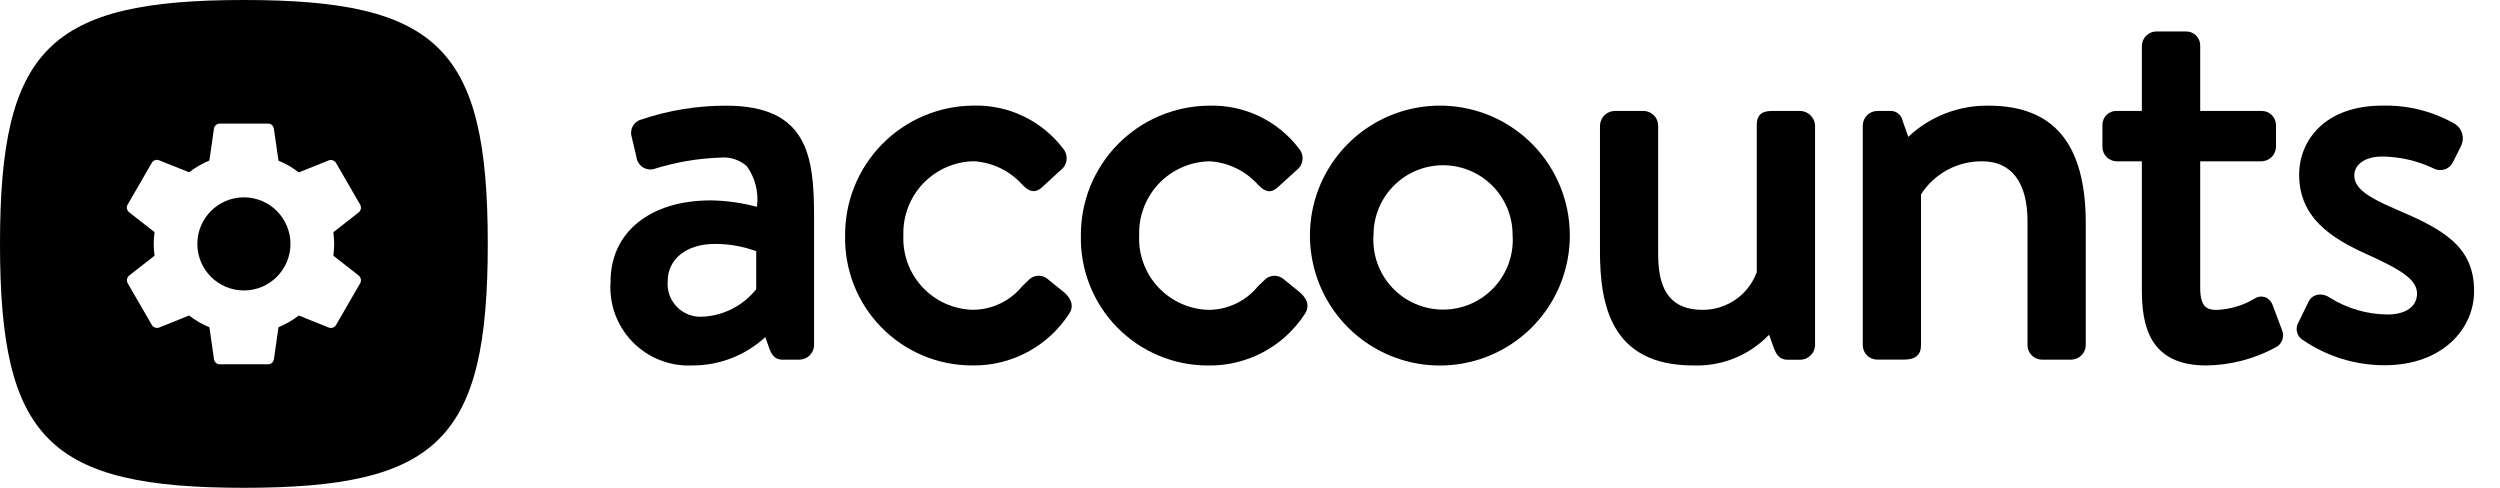 <svg width="82" height="16" viewBox="0 0 82 16" fill="none" xmlns="http://www.w3.org/2000/svg">
<path d="M23.811 3.466C22.868 3.465 21.93 3.618 21.037 3.92C20.977 3.935 20.922 3.963 20.873 4.001C20.825 4.038 20.785 4.085 20.755 4.139C20.725 4.193 20.707 4.252 20.701 4.313C20.695 4.374 20.701 4.436 20.72 4.494L20.875 5.15C20.882 5.214 20.903 5.277 20.937 5.333C20.97 5.389 21.015 5.437 21.068 5.475C21.121 5.512 21.182 5.538 21.246 5.55C21.31 5.562 21.376 5.561 21.439 5.546C22.152 5.32 22.893 5.193 23.64 5.169C23.794 5.156 23.948 5.173 24.095 5.221C24.242 5.27 24.377 5.347 24.492 5.449C24.773 5.834 24.892 6.313 24.827 6.784C24.333 6.651 23.824 6.58 23.312 6.573C21.317 6.573 20.026 7.621 20.026 9.237C20 9.597 20.05 9.959 20.173 10.299C20.297 10.639 20.49 10.949 20.742 11.209C20.994 11.469 21.297 11.672 21.633 11.806C21.969 11.941 22.329 12.002 22.691 11.987C23.583 11.995 24.445 11.662 25.102 11.057L25.246 11.464C25.33 11.664 25.431 11.797 25.659 11.797H26.23C26.354 11.794 26.472 11.743 26.56 11.655C26.647 11.567 26.698 11.449 26.701 11.325V7.079C26.699 5.103 26.482 3.466 23.811 3.466ZM23.051 10.387C22.895 10.398 22.739 10.376 22.593 10.321C22.447 10.266 22.315 10.18 22.206 10.069C22.096 9.958 22.013 9.824 21.96 9.678C21.907 9.531 21.887 9.375 21.901 9.219C21.901 8.493 22.522 8 23.448 8C23.91 7.999 24.369 8.08 24.804 8.239V9.486C24.592 9.752 24.327 9.97 24.024 10.126C23.722 10.281 23.39 10.37 23.051 10.387Z" fill="black"/>
<path d="M34.378 9.164C34.333 9.123 34.28 9.091 34.222 9.07C34.164 9.05 34.103 9.041 34.042 9.044C33.98 9.048 33.921 9.064 33.866 9.091C33.811 9.119 33.762 9.157 33.722 9.203C33.658 9.262 33.594 9.327 33.529 9.388C33.332 9.629 33.084 9.824 32.803 9.958C32.522 10.091 32.215 10.161 31.904 10.161C31.593 10.153 31.287 10.083 31.004 9.955C30.721 9.827 30.466 9.644 30.254 9.416C30.043 9.188 29.878 8.921 29.771 8.629C29.665 8.337 29.617 8.027 29.631 7.716C29.621 7.404 29.674 7.092 29.785 6.8C29.898 6.507 30.067 6.24 30.283 6.014C30.5 5.788 30.759 5.608 31.046 5.483C31.334 5.358 31.643 5.292 31.956 5.289C32.56 5.33 33.125 5.605 33.53 6.056C33.663 6.189 33.886 6.41 34.175 6.145L34.796 5.576C34.848 5.536 34.892 5.486 34.924 5.429C34.956 5.372 34.977 5.309 34.984 5.244C34.991 5.179 34.985 5.113 34.967 5.05C34.948 4.988 34.916 4.929 34.874 4.879C34.529 4.423 34.078 4.056 33.562 3.81C33.045 3.563 32.476 3.445 31.904 3.464C30.783 3.477 29.713 3.933 28.929 4.734C28.145 5.534 27.71 6.613 27.72 7.733C27.708 8.288 27.807 8.839 28.011 9.354C28.215 9.87 28.52 10.34 28.908 10.736C29.296 11.132 29.76 11.447 30.271 11.662C30.782 11.876 31.331 11.987 31.886 11.986C32.517 11.997 33.141 11.847 33.698 11.549C34.255 11.252 34.727 10.818 35.07 10.288C35.174 10.132 35.233 9.885 34.912 9.596L34.378 9.164Z" fill="black"/>
<path d="M42.113 9.164C42.068 9.123 42.015 9.091 41.957 9.071C41.9 9.05 41.838 9.041 41.777 9.045C41.716 9.049 41.656 9.065 41.602 9.092C41.547 9.119 41.498 9.157 41.458 9.203C41.396 9.262 41.33 9.327 41.264 9.388C41.068 9.63 40.819 9.825 40.538 9.959C40.256 10.093 39.948 10.163 39.636 10.163C39.326 10.155 39.02 10.084 38.737 9.956C38.454 9.828 38.199 9.645 37.987 9.417C37.776 9.19 37.612 8.922 37.505 8.63C37.398 8.339 37.35 8.029 37.365 7.718C37.355 7.406 37.407 7.094 37.519 6.802C37.631 6.509 37.8 6.242 38.016 6.016C38.233 5.79 38.492 5.61 38.779 5.485C39.066 5.36 39.375 5.294 39.688 5.291C40.293 5.331 40.858 5.606 41.262 6.058C41.396 6.191 41.617 6.414 41.908 6.146L42.533 5.577C42.586 5.538 42.629 5.488 42.661 5.431C42.694 5.374 42.714 5.311 42.722 5.246C42.729 5.181 42.723 5.115 42.704 5.052C42.686 4.989 42.654 4.931 42.612 4.881C42.266 4.424 41.815 4.056 41.297 3.81C40.779 3.564 40.209 3.446 39.636 3.466C38.516 3.479 37.447 3.936 36.662 4.736C35.878 5.536 35.443 6.615 35.453 7.735C35.441 8.289 35.541 8.841 35.745 9.356C35.949 9.872 36.254 10.341 36.642 10.738C37.03 11.134 37.493 11.448 38.004 11.663C38.516 11.878 39.065 11.989 39.619 11.988C40.25 11.999 40.874 11.849 41.431 11.552C41.988 11.255 42.46 10.821 42.803 10.291C42.907 10.134 42.966 9.887 42.646 9.598L42.113 9.164Z" fill="black"/>
<path d="M47.342 3.466C46.493 3.444 45.657 3.675 44.941 4.131C44.225 4.586 43.661 5.245 43.321 6.023C42.982 6.802 42.883 7.663 43.037 8.498C43.19 9.333 43.59 10.103 44.184 10.709C44.778 11.316 45.54 11.731 46.371 11.902C47.203 12.072 48.066 11.991 48.851 11.668C49.636 11.344 50.307 10.794 50.777 10.087C51.247 9.38 51.495 8.549 51.49 7.7C51.485 6.594 51.049 5.533 50.274 4.742C49.5 3.952 48.448 3.494 47.342 3.466ZM49.613 7.7C49.636 8.014 49.594 8.329 49.49 8.626C49.386 8.922 49.222 9.194 49.008 9.425C48.794 9.655 48.535 9.839 48.246 9.965C47.958 10.09 47.647 10.155 47.332 10.155C47.018 10.155 46.707 10.09 46.419 9.965C46.13 9.839 45.871 9.655 45.657 9.425C45.443 9.194 45.279 8.922 45.175 8.626C45.07 8.329 45.029 8.014 45.052 7.7C45.052 7.096 45.292 6.515 45.72 6.088C46.147 5.66 46.727 5.42 47.332 5.42C47.937 5.42 48.517 5.66 48.945 6.088C49.373 6.515 49.613 7.096 49.613 7.7Z" fill="black"/>
<path d="M59.044 3.639H58.164C57.89 3.639 57.622 3.675 57.622 4.11V8.926C57.489 9.289 57.248 9.603 56.93 9.824C56.613 10.045 56.235 10.164 55.848 10.163C54.852 10.163 54.388 9.589 54.388 8.357V4.11C54.385 3.986 54.334 3.868 54.246 3.78C54.158 3.692 54.039 3.642 53.915 3.639H52.951C52.828 3.645 52.711 3.696 52.624 3.783C52.537 3.871 52.485 3.987 52.479 4.11V8.235C52.479 9.982 52.827 11.987 55.54 11.987C56.002 12.004 56.462 11.923 56.891 11.75C57.319 11.576 57.705 11.314 58.025 10.98L58.181 11.411C58.251 11.604 58.359 11.8 58.63 11.8H59.044C59.171 11.8 59.292 11.75 59.383 11.662C59.475 11.574 59.529 11.455 59.534 11.328V4.11C59.527 3.984 59.472 3.866 59.381 3.779C59.291 3.691 59.17 3.641 59.044 3.639Z" fill="black"/>
<path d="M65.23 3.466C64.251 3.45 63.304 3.817 62.592 4.489L62.403 3.953C62.383 3.858 62.33 3.775 62.253 3.717C62.176 3.659 62.081 3.631 61.985 3.639H61.571C61.447 3.642 61.328 3.692 61.24 3.78C61.153 3.868 61.102 3.986 61.099 4.11V11.322C61.099 11.448 61.149 11.568 61.237 11.656C61.326 11.745 61.446 11.795 61.571 11.795H62.451C62.827 11.795 63.009 11.641 63.009 11.322V6.374C63.225 6.038 63.523 5.762 63.876 5.572C64.228 5.382 64.623 5.286 65.023 5.291C65.976 5.291 66.502 5.987 66.502 7.252V11.325C66.504 11.45 66.554 11.569 66.642 11.657C66.73 11.745 66.85 11.796 66.974 11.797H67.941C68.065 11.794 68.183 11.743 68.271 11.655C68.359 11.568 68.41 11.449 68.413 11.325V7.322C68.412 4.727 67.371 3.466 65.23 3.466Z" fill="black"/>
<path d="M74.545 10.013C74.524 9.953 74.491 9.898 74.447 9.852C74.403 9.805 74.35 9.769 74.291 9.745C74.233 9.728 74.172 9.723 74.113 9.732C74.053 9.741 73.996 9.762 73.946 9.796C73.573 10.02 73.149 10.147 72.713 10.165C72.425 10.165 72.167 10.11 72.167 9.446V5.291H74.18C74.304 5.288 74.422 5.237 74.511 5.149C74.599 5.061 74.649 4.942 74.653 4.818V4.11C74.653 4.048 74.641 3.986 74.618 3.929C74.594 3.871 74.559 3.819 74.515 3.775C74.471 3.731 74.419 3.697 74.361 3.673C74.304 3.65 74.242 3.638 74.18 3.639H72.167V1.504C72.169 1.443 72.158 1.382 72.136 1.325C72.114 1.268 72.081 1.216 72.039 1.172C71.996 1.129 71.946 1.093 71.89 1.069C71.834 1.045 71.773 1.032 71.712 1.032H70.726C70.601 1.033 70.482 1.084 70.394 1.172C70.305 1.26 70.255 1.379 70.253 1.504V3.639H69.431C69.368 3.637 69.306 3.647 69.248 3.67C69.19 3.693 69.137 3.728 69.093 3.772C69.048 3.816 69.014 3.869 68.991 3.927C68.968 3.986 68.957 4.048 68.959 4.11V4.818C68.959 4.943 69.009 5.063 69.097 5.152C69.186 5.24 69.306 5.29 69.431 5.291H70.253V9.513C70.253 10.665 70.493 11.987 72.365 11.987C73.154 11.978 73.929 11.777 74.624 11.403C74.73 11.356 74.812 11.269 74.855 11.161C74.897 11.053 74.895 10.933 74.85 10.826L74.545 10.013Z" fill="black"/>
<path d="M78.529 6.839C77.68 6.469 77.221 6.187 77.221 5.75C77.221 5.442 77.507 5.134 78.146 5.134C78.724 5.142 79.294 5.274 79.817 5.522C79.872 5.552 79.932 5.571 79.994 5.577C80.056 5.583 80.118 5.577 80.178 5.558C80.238 5.54 80.293 5.509 80.34 5.469C80.388 5.429 80.427 5.379 80.455 5.323L80.731 4.772C80.786 4.649 80.796 4.511 80.759 4.381C80.721 4.252 80.639 4.14 80.526 4.066C79.803 3.652 78.979 3.444 78.146 3.464C76.258 3.464 75.412 4.603 75.412 5.732C75.412 7.144 76.475 7.818 77.624 8.335C78.746 8.843 79.279 9.167 79.279 9.63C79.279 10.052 78.909 10.315 78.318 10.315C77.642 10.312 76.979 10.118 76.407 9.756L76.378 9.74C76.319 9.702 76.252 9.677 76.183 9.667C76.113 9.656 76.043 9.66 75.975 9.679C75.922 9.693 75.872 9.719 75.83 9.754C75.787 9.789 75.753 9.833 75.728 9.882L75.366 10.622C75.324 10.715 75.318 10.821 75.349 10.919C75.38 11.017 75.446 11.1 75.534 11.152C76.322 11.691 77.254 11.98 78.209 11.98C80.139 11.98 81.15 10.761 81.15 9.558C81.156 8.062 80.115 7.511 78.529 6.839Z" fill="black"/>
<path d="M8 9.527C8.843 9.527 9.527 8.843 9.527 8C9.527 7.157 8.843 6.473 8 6.473C7.157 6.473 6.473 7.157 6.473 8C6.473 8.843 7.157 9.527 8 9.527Z" fill="black"/>
<path d="M8 0C1.603 0 0 1.6 0 8C0 14.4 1.603 16 8 16C14.397 16 15.999 14.4 15.999 8C15.999 1.6 14.4 0 8 0ZM10.961 8C10.96 8.129 10.951 8.259 10.934 8.387L11.766 9.038C11.803 9.068 11.827 9.11 11.836 9.156C11.844 9.202 11.836 9.25 11.813 9.291L11.024 10.656C11.002 10.698 10.965 10.729 10.92 10.745C10.876 10.761 10.827 10.761 10.783 10.743L9.801 10.349C9.596 10.505 9.372 10.635 9.134 10.735L8.984 11.783C8.977 11.829 8.954 11.872 8.919 11.902C8.883 11.933 8.838 11.95 8.791 11.949H7.212C7.165 11.95 7.12 11.933 7.084 11.902C7.049 11.872 7.026 11.829 7.019 11.783L6.869 10.735C6.63 10.637 6.406 10.507 6.202 10.349L5.219 10.743C5.175 10.759 5.127 10.759 5.083 10.744C5.039 10.728 5.002 10.697 4.978 10.656L4.189 9.291C4.166 9.25 4.158 9.202 4.167 9.156C4.175 9.109 4.2 9.068 4.237 9.038L5.069 8.387C5.033 8.131 5.033 7.87 5.069 7.614L4.235 6.962C4.198 6.933 4.173 6.891 4.164 6.845C4.155 6.798 4.164 6.75 4.188 6.709L4.977 5.344C5 5.302 5.037 5.271 5.081 5.255C5.125 5.239 5.174 5.239 5.218 5.257L6.201 5.651C6.406 5.495 6.63 5.365 6.868 5.265L7.018 4.217C7.025 4.171 7.049 4.129 7.085 4.099C7.12 4.07 7.166 4.054 7.212 4.055H8.79C8.837 4.054 8.883 4.071 8.918 4.101C8.954 4.132 8.977 4.174 8.983 4.221L9.134 5.269C9.372 5.367 9.597 5.497 9.801 5.655L10.783 5.261C10.827 5.244 10.875 5.244 10.919 5.26C10.964 5.276 11.001 5.307 11.024 5.348L11.813 6.713C11.836 6.754 11.844 6.802 11.836 6.848C11.827 6.894 11.803 6.936 11.766 6.966L10.934 7.617C10.95 7.744 10.96 7.872 10.961 8Z" fill="black"/>
</svg>

